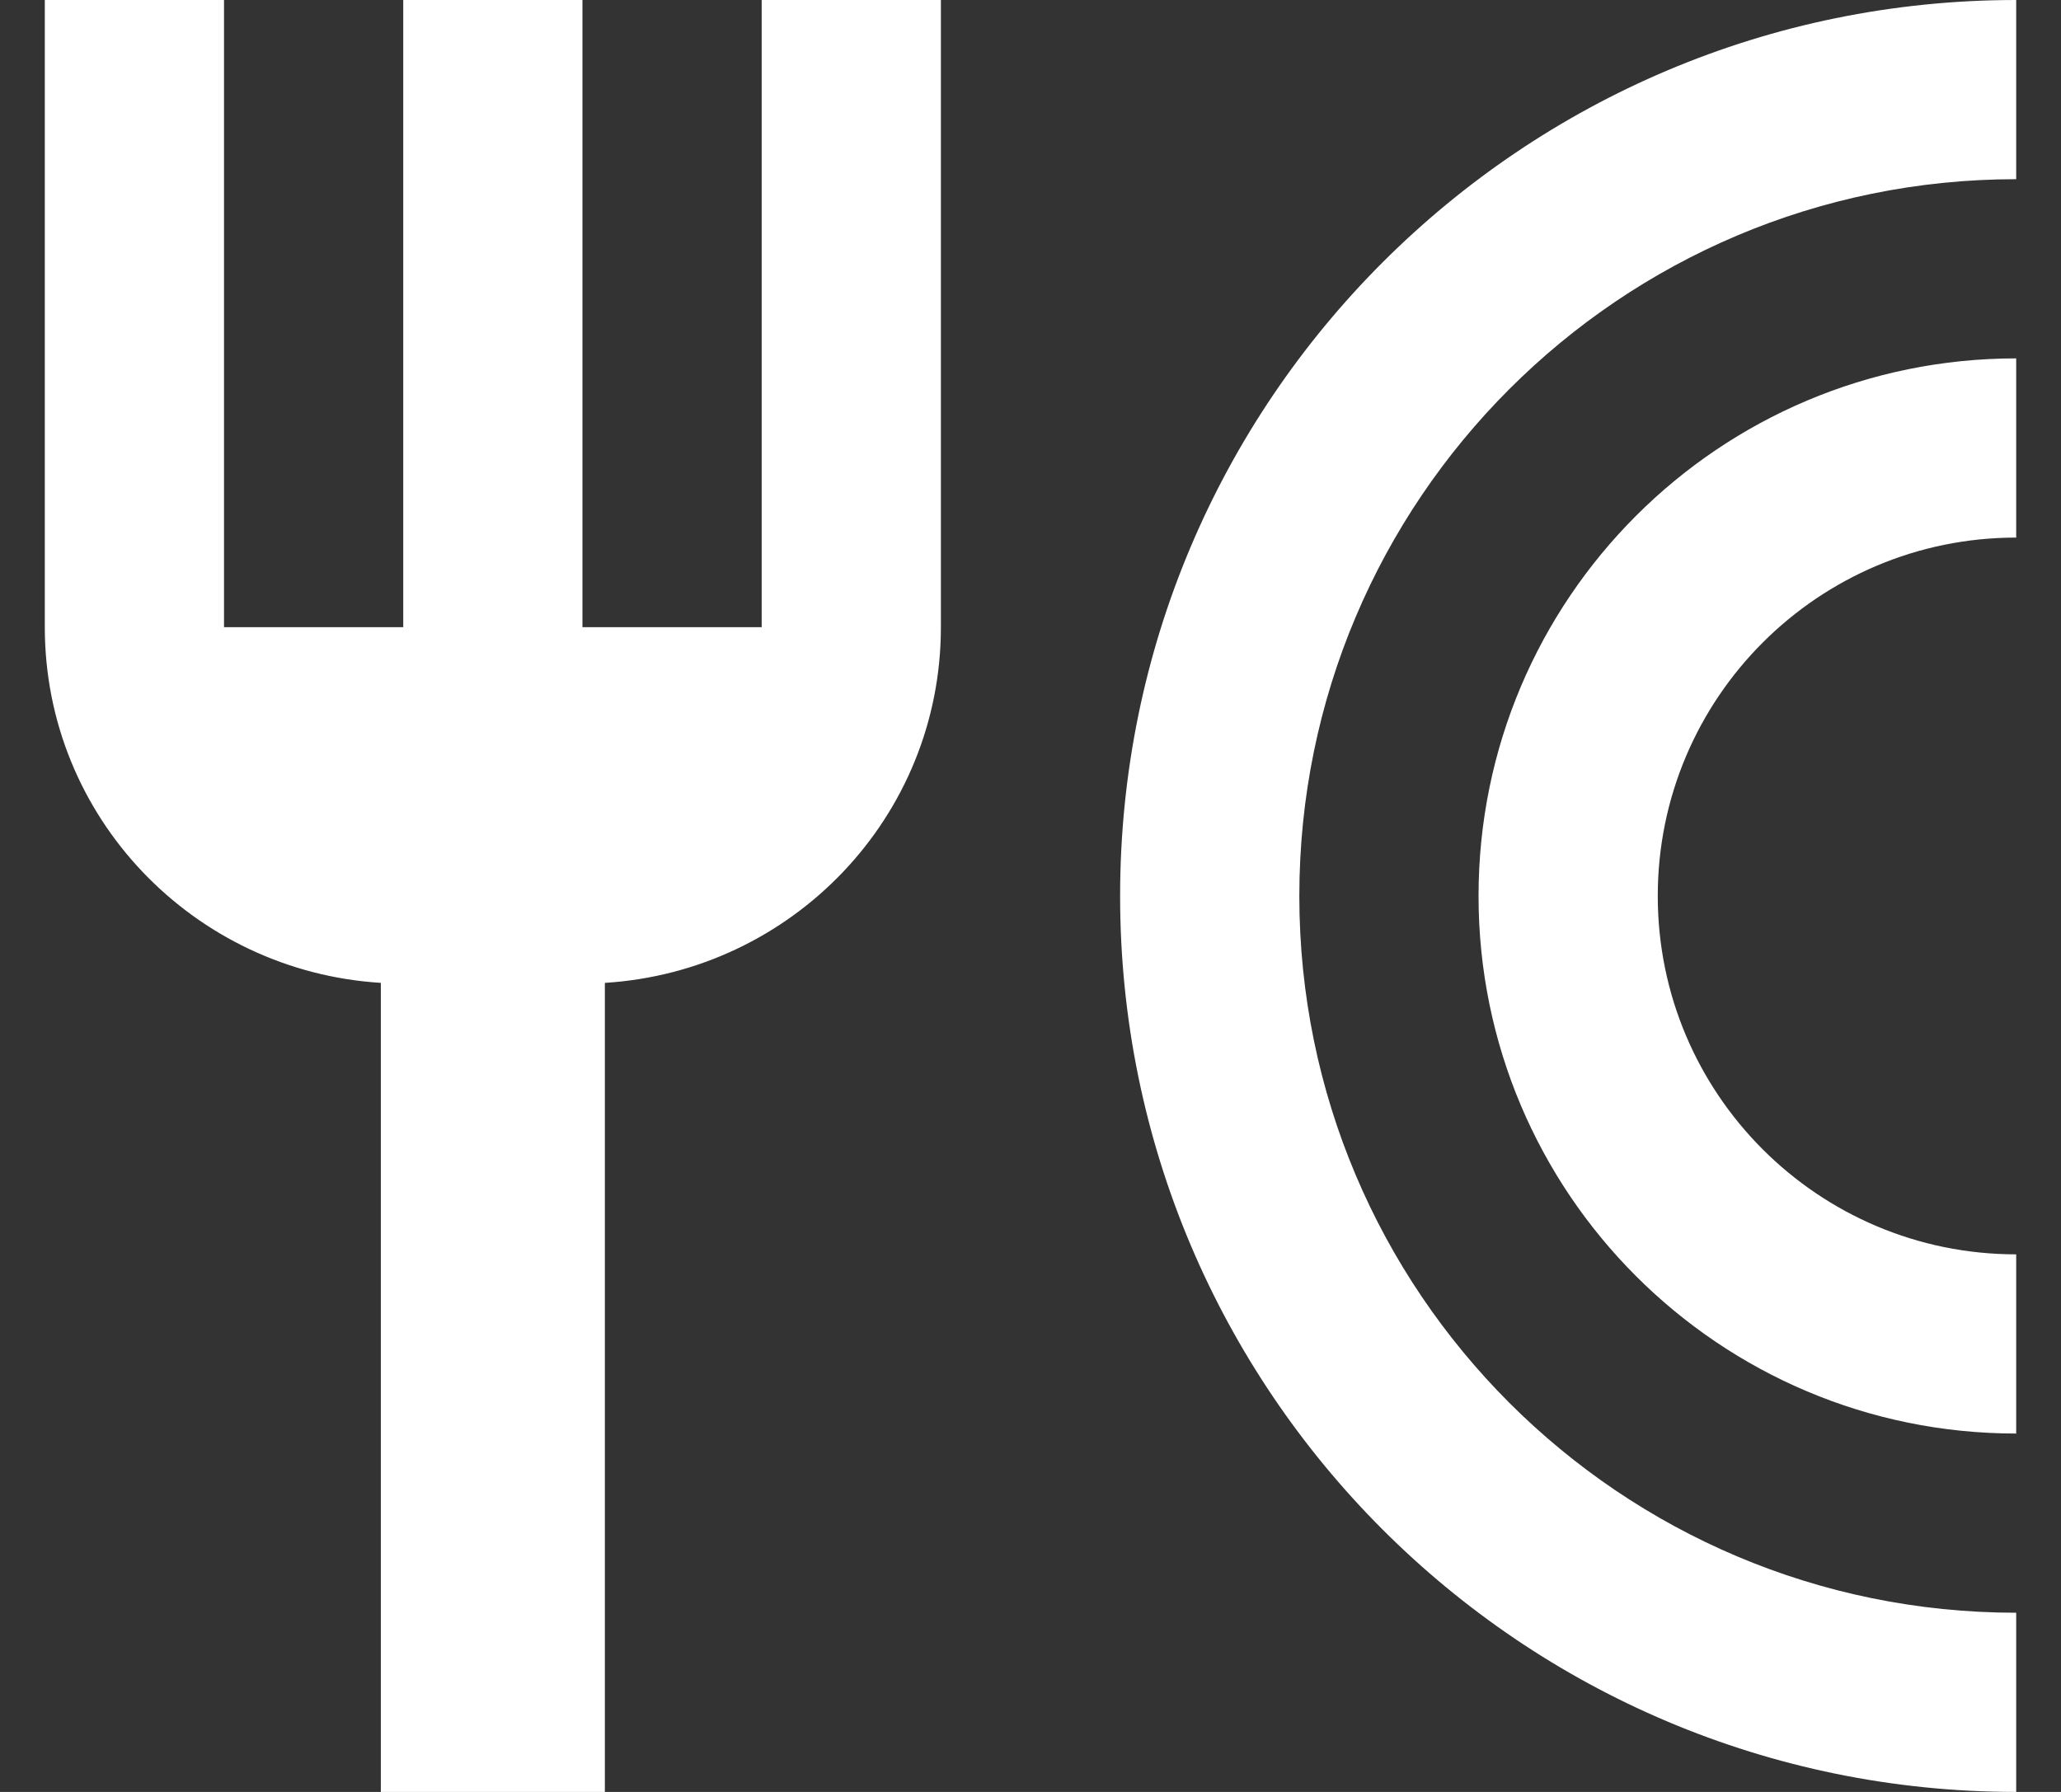<svg width="23" height="20" viewBox="0 0 23 20" fill="none" xmlns="http://www.w3.org/2000/svg">
<rect x="0" y="0" width="23" height="20" fill="#333333" stroke="none"/>
<path fill-rule="evenodd" clip-rule="evenodd" d="M6.5 7H8.5V0H10.5V7C10.5 9.12 8.84 10.84 6.75 10.97V20H4.25V10.97C2.16 10.84 0.5 9.12 0.5 7V0H2.5V7H4.5V0H6.5V7ZM12.5 10C12.5 4.477 16.977 0 22.5 0V2C18.082 2 14.5 5.582 14.5 10C14.5 14.418 18.082 18 22.5 18V20C16.977 20 12.5 15.523 12.5 10ZM16.5 10C16.5 6.686 19.186 4 22.5 4V6C20.291 6 18.5 7.791 18.5 10C18.5 12.209 20.291 14 22.5 14V16C19.186 16 16.5 13.314 16.5 10Z" fill="white"/>
</svg>
